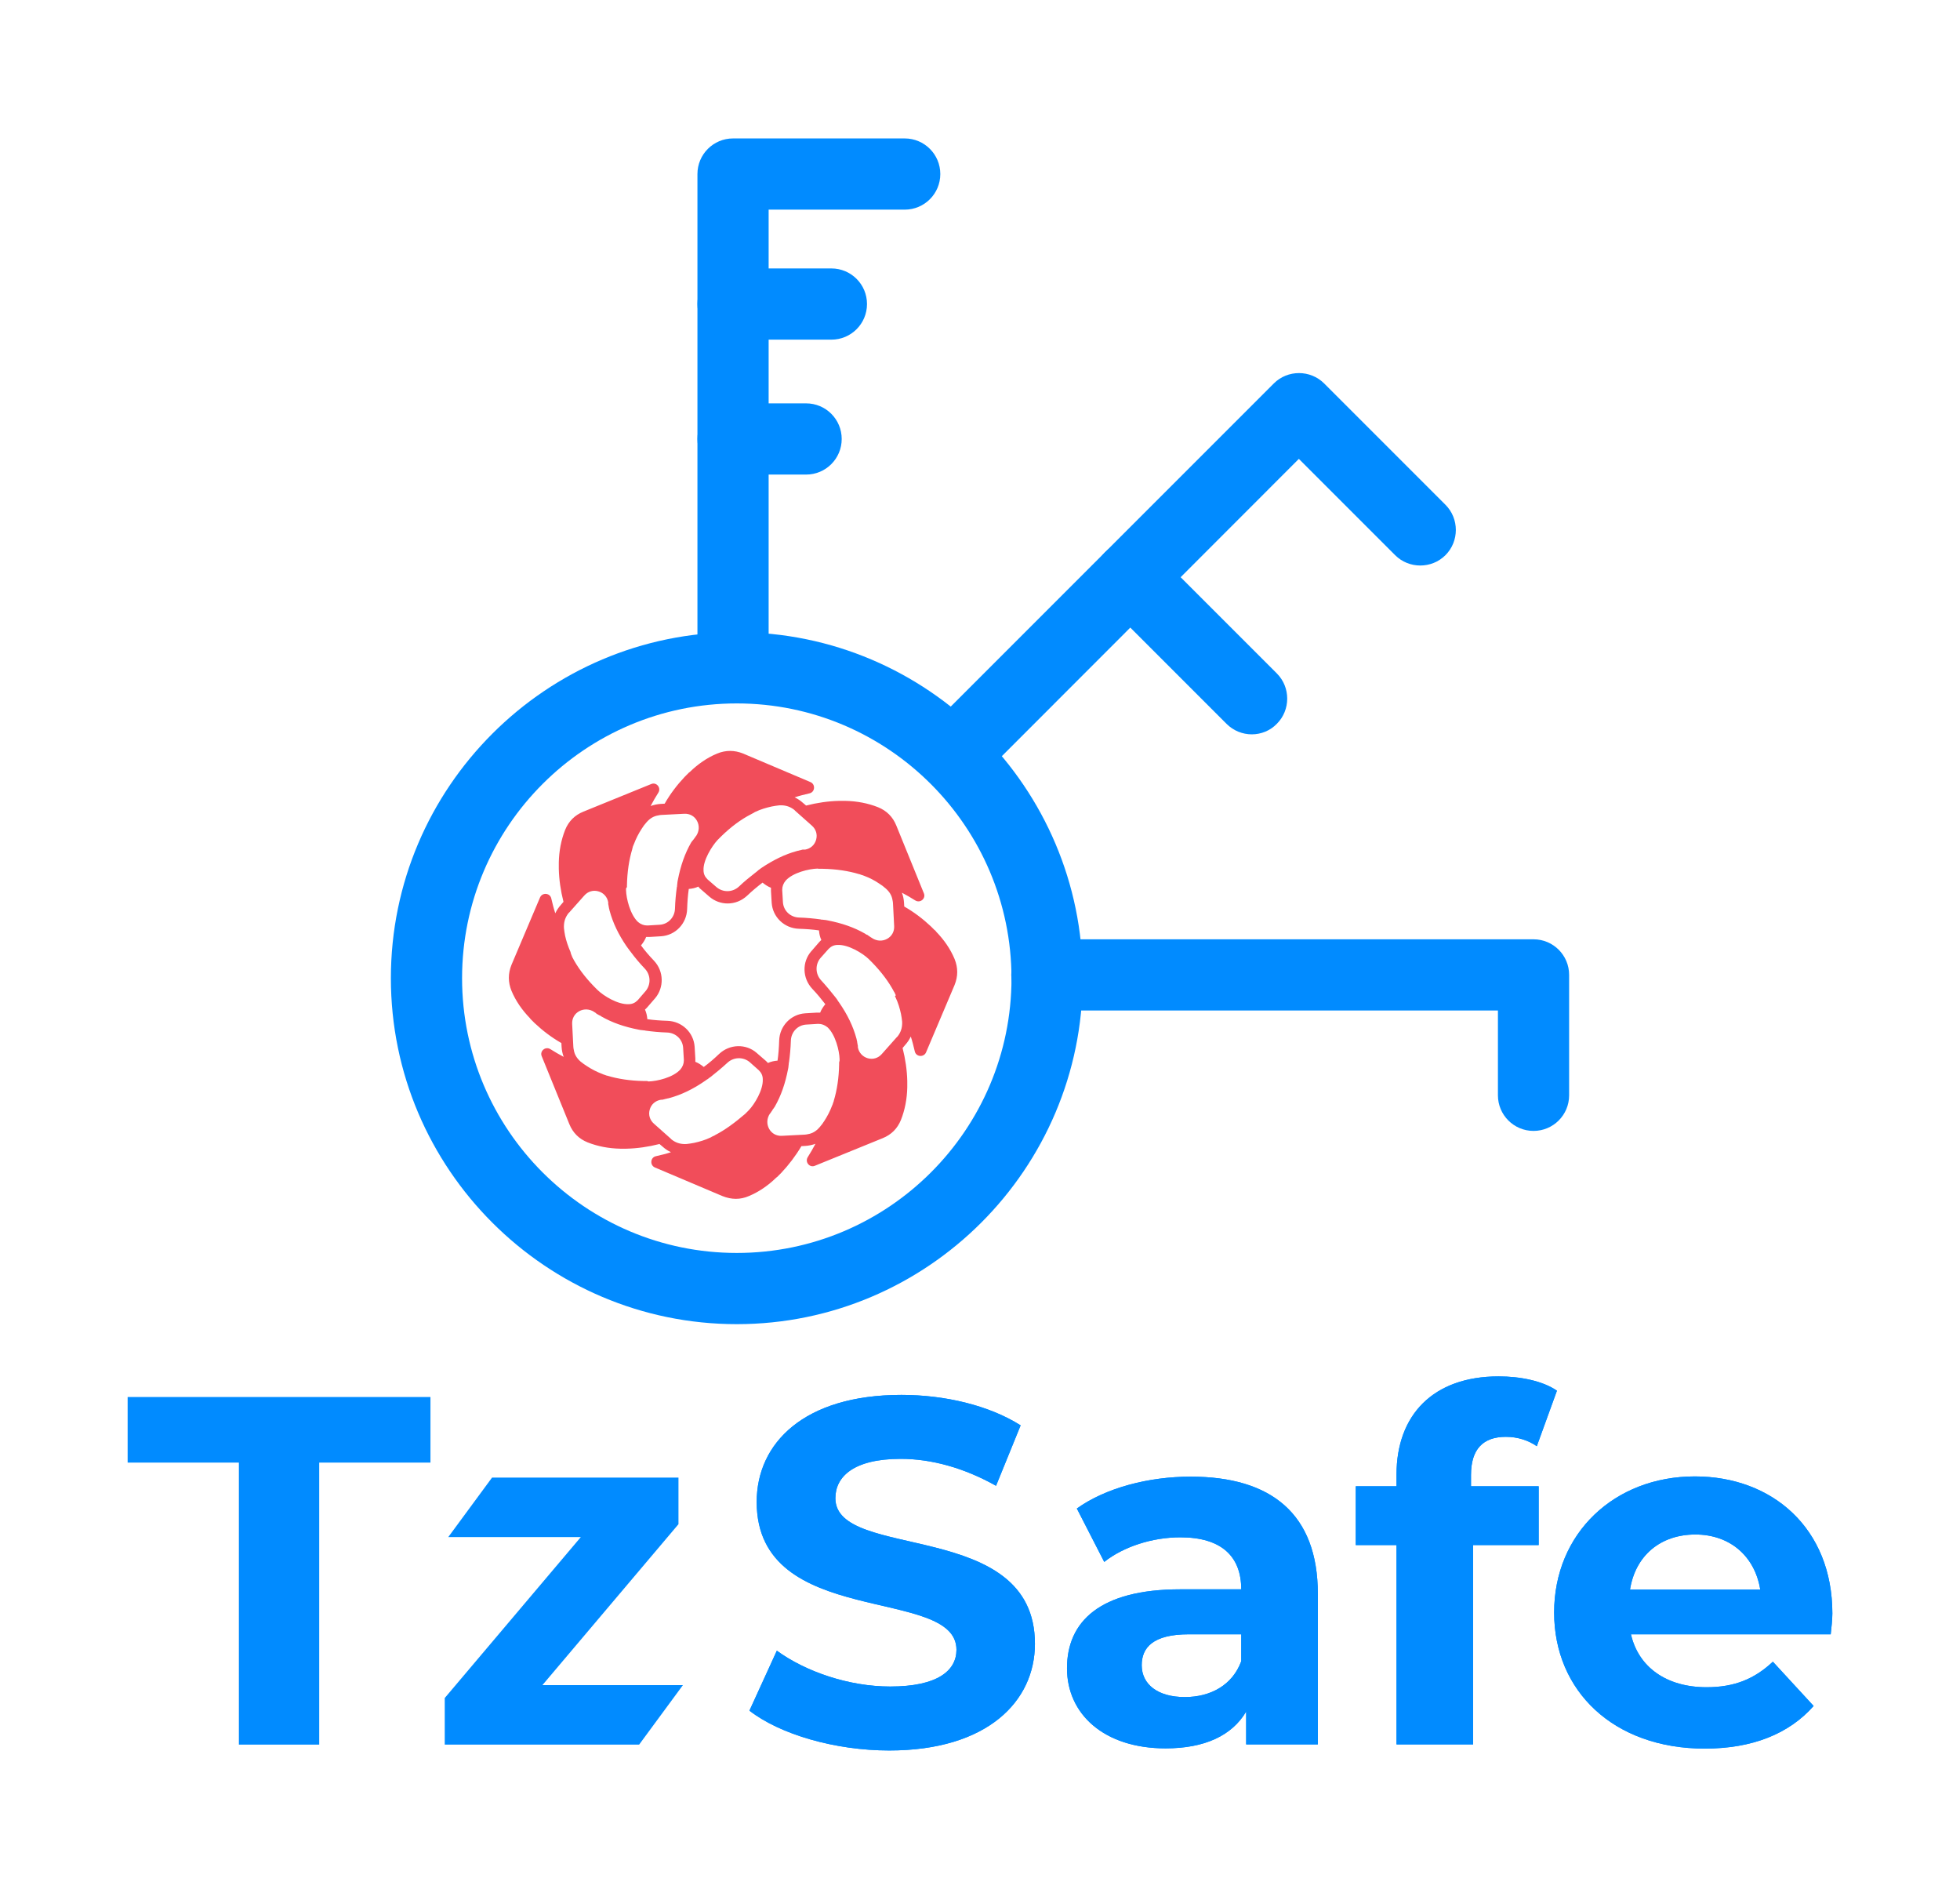 <?xml version="1.0" encoding="utf-8"?>
<!-- Generator: Adobe Illustrator 27.2.0, SVG Export Plug-In . SVG Version: 6.00 Build 0)  -->
<svg version="1.1" id="Calque_1" xmlns="http://www.w3.org/2000/svg" xmlns:xlink="http://www.w3.org/1999/xlink" x="0px" y="0px"
	 viewBox="0 0 836.9 806.4" style="enable-background:new 0 0 836.9 806.4;" xml:space="preserve">
<style type="text/css">
	.st0{fill:#018BFF;}
	.st1{fill:#F14D5A;}
</style>
<g>
	<g>
		<g>
			<g>
				<g>
					<g>
						<g>
							<path class="st0" d="M102,624.4H54.5v-28h129.3v28h-47.5v120.4H102V624.4z"/>
							<path class="st0" d="M291.6,719.4l-18.7,25.4h-83v-19.9l58.1-68.7h-56.6l18.7-25.4h79.6v19.9l-58.1,68.7H291.6z"/>
						</g>
					</g>
				</g>
			</g>
			<g>
				<g>
					<path class="st0" d="M356.7,639.6c0-9.2,7.8-16.8,27.9-16.8c13,0,27,3.8,40.7,11.5l10.5-25.8c-13.6-8.6-32.5-13-50.9-13
						c-41.7,0-61.8,20.7-61.8,45.7c0,54.5,85.3,35.6,85.3,63.1c0,9-8.2,15.7-28.3,15.7c-17.6,0-36-6.3-48.4-15.3L320,730.3
						c13,10.1,36.5,17,59.7,17c41.9,0,62.2-21,62.2-45.5C442,648,356.7,666.6,356.7,639.6z"/>
					<path class="st0" d="M508.4,630.4c-18,0-36.3,4.8-48.6,13.6l11.7,22.8c8.2-6.5,20.5-10.5,32.5-10.5c17.6,0,26,8.2,26,22.2h-26
						c-34.4,0-48.4,13.8-48.4,33.7c0,19.5,15.7,34.2,42.1,34.2c16.6,0,28.3-5.4,34.4-15.7v14h30.6v-64.3
						C562.7,646.3,542.8,630.4,508.4,630.4z M530,709.2c-3.8,10.3-13.2,15.3-24.1,15.3c-11.5,0-18.4-5.4-18.4-13.6
						c0-7.5,4.8-13.2,20.1-13.2H530V709.2z"/>
					<path class="st0" d="M628.1,629.7c0-11.1,5.2-16.3,14.9-16.3c5,0,9.6,1.5,13.2,4l8.6-23.7c-6.1-4.2-15.7-6.1-24.9-6.1
						c-28.1,0-43.6,16.6-43.6,41.9v5h-17.4v25.1h17.4v85.1H629v-85.1H657v-25.1h-28.9V629.7z"/>
					<path class="st0" d="M782.4,688.8c0-36.3-25.6-58.5-58.7-58.5c-34.4,0-60.1,24.3-60.1,58.1c0,33.5,25.4,58.1,64.3,58.1
						c20.3,0,36-6.3,46.5-18.2L757,709.4c-7.8,7.3-16.3,10.9-28.3,10.9c-17.2,0-29.1-8.6-32.3-22.6h85.3
						C782,694.9,782.4,691.4,782.4,688.8z M696,678.6c2.3-14.5,13-23.5,27.9-23.5c14.7,0,25.4,9.2,27.7,23.5H696z"/>
				</g>
				<g>
					<path class="st0" d="M356.7,639.6c0-9.2,7.8-16.8,27.9-16.8c13,0,27,3.8,40.7,11.5l10.5-25.8c-13.6-8.6-32.5-13-50.9-13
						c-41.7,0-61.8,20.7-61.8,45.7c0,54.5,85.3,35.6,85.3,63.1c0,9-8.2,15.7-28.3,15.7c-17.6,0-36-6.3-48.4-15.3L320,730.3
						c13,10.1,36.5,17,59.7,17c41.9,0,62.2-21,62.2-45.5C442,648,356.7,666.6,356.7,639.6z"/>
					<path class="st0" d="M508.4,630.4c-18,0-36.3,4.8-48.6,13.6l11.7,22.8c8.2-6.5,20.5-10.5,32.5-10.5c17.6,0,26,8.2,26,22.2h-26
						c-34.4,0-48.4,13.8-48.4,33.7c0,19.5,15.7,34.2,42.1,34.2c16.6,0,28.3-5.4,34.4-15.7v14h30.6v-64.3
						C562.7,646.3,542.8,630.4,508.4,630.4z M530,709.2c-3.8,10.3-13.2,15.3-24.1,15.3c-11.5,0-18.4-5.4-18.4-13.6
						c0-7.5,4.8-13.2,20.1-13.2H530V709.2z"/>
					<path class="st0" d="M628.1,629.7c0-11.1,5.2-16.3,14.9-16.3c5,0,9.6,1.5,13.2,4l8.6-23.7c-6.1-4.2-15.7-6.1-24.9-6.1
						c-28.1,0-43.6,16.6-43.6,41.9v5h-17.4v25.1h17.4v85.1H629v-85.1H657v-25.1h-28.9V629.7z"/>
					<path class="st0" d="M782.4,688.8c0-36.3-25.6-58.5-58.7-58.5c-34.4,0-60.1,24.3-60.1,58.1c0,33.5,25.4,58.1,64.3,58.1
						c20.3,0,36-6.3,46.5-18.2L757,709.4c-7.8,7.3-16.3,10.9-28.3,10.9c-17.2,0-29.1-8.6-32.3-22.6h85.3
						C782,694.9,782.4,691.4,782.4,688.8z M696,678.6c2.3-14.5,13-23.5,27.9-23.5c14.7,0,25.4,9.2,27.7,23.5H696z"/>
				</g>
			</g>
		</g>
	</g>
	<g>
		<g>
			<path class="st0" d="M654.8,482.8c-8.4,0-15.2-6.8-15.2-15.2v-36.2H447c-8.4,0-15.2-6.8-15.2-15.2S438.6,401,447,401h207.8
				c8.4,0,15.2,6.8,15.2,15.2v51.4C670,476,663.2,482.8,654.8,482.8z"/>
			<path class="st0" d="M408.6,335.8c-3.9,0-7.8-1.5-10.8-4.5c-5.9-5.9-5.9-15.6,0-21.5l146.1-146.1c5.9-5.9,15.6-5.9,21.5,0
				l51.8,51.8c5.9,5.9,5.9,15.6,0,21.5c-5.9,5.9-15.6,5.9-21.5,0l-41.1-41.1L419.3,331.3C416.4,334.3,412.5,335.8,408.6,335.8z"/>
			<path class="st0" d="M534.5,313.5c-3.9,0-7.8-1.5-10.8-4.5l-51.8-51.8c-5.9-5.9-5.9-15.6,0-21.5c5.9-5.9,15.6-5.9,21.5,0
				l51.8,51.8c5.9,5.9,5.9,15.6,0,21.5C542.3,312,538.4,313.5,534.5,313.5z"/>
			<path class="st0" d="M313,298.4c-8.4,0-15.2-6.8-15.2-15.2V74.3c0-8.4,6.8-15.2,15.2-15.2h73.3c8.4,0,15.2,6.8,15.2,15.2
				c0,8.4-6.8,15.2-15.2,15.2h-58.1v193.7C328.2,291.6,321.4,298.4,313,298.4z"/>
			<path class="st0" d="M355,145h-42c-8.4,0-15.2-6.8-15.2-15.2s6.8-15.2,15.2-15.2h42c8.4,0,15.2,6.8,15.2,15.2S363.4,145,355,145z
				"/>
			<path class="st0" d="M344.2,202.6H313c-8.4,0-15.2-6.8-15.2-15.2s6.8-15.2,15.2-15.2h31.2c8.4,0,15.2,6.8,15.2,15.2
				S352.6,202.6,344.2,202.6z"/>
			<path class="st1" d="M319.8,510.6c4.3-1.8,8.2-4.5,11.7-7.9l0,0l0.3-0.2l0,0l0.2-0.2l0.1-0.1l0.2-0.2l0.1-0.1l0.5-0.5l0.1-0.1
				l0.2-0.2l0.1-0.1l0.2-0.2l0.1-0.1c3.2-3.4,6.1-7.2,8.6-11.4l1.7-0.1c1.5-0.1,2.9-0.4,4.3-0.9c-1,1.9-2.1,3.8-3.3,5.7
				c-1.3,2.1,0.8,4.6,3,3.7l29-11.8c3.7-1.5,6.3-4.1,7.8-7.8c1.7-4.3,2.6-9,2.7-13.9v0l0-0.3v0l0-0.3v-0.1v-0.3l0-0.1l0-0.8v-0.2
				v-0.2l0-0.1l0-0.2v-0.1c-0.1-4.6-0.8-9.4-2-14.1l1.1-1.3c1-1.1,1.8-2.3,2.4-3.6c0.7,2.1,1.2,4.2,1.7,6.3c0.5,2.4,3.8,2.7,4.8,0.5
				l12.2-28.8c1.5-3.7,1.5-7.4,0-11.1c-1.8-4.3-4.5-8.2-7.9-11.7l0,0l-0.2-0.3l0,0l-0.2-0.2L399,397l-0.2-0.2l-0.1-0.1l-0.5-0.5
				l-0.1-0.1l-0.2-0.2l-0.1-0.1l-0.2-0.2l-0.1-0.1c-3.4-3.2-7.2-6.1-11.4-8.5l-0.1-1.7c-0.1-1.5-0.4-2.9-0.9-4.2
				c1.9,1,3.8,2.1,5.7,3.3c2.1,1.3,4.6-0.8,3.7-3l-11.8-29c-1.5-3.7-4.1-6.3-7.8-7.8c-4.3-1.7-9-2.6-13.9-2.7h0l-0.3,0h0l-0.3,0
				h-0.1H360l-0.1,0l-0.8,0h-0.2h-0.2l-0.1,0l-0.2,0h-0.1c-4.6,0.1-9.4,0.8-14.1,2l-1.3-1.1c-1.1-1-2.3-1.8-3.6-2.4
				c2.1-0.7,4.2-1.2,6.3-1.7c2.4-0.5,2.7-3.8,0.5-4.8l-28.8-12.2c-3.7-1.5-7.4-1.5-11.1,0c-4.3,1.8-8.2,4.5-11.7,7.9l0,0l-0.3,0.2
				l0,0l-0.2,0.2l-0.1,0.1l-0.2,0.2l-0.1,0.1L293,331l-0.1,0.1l-0.2,0.2l-0.1,0.1l-0.2,0.2l-0.1,0.1c-3.2,3.4-6.1,7.2-8.5,11.4
				l-1.7,0.1c-1.5,0.1-2.9,0.4-4.3,0.9c1-1.9,2.1-3.8,3.3-5.7c1.3-2.1-0.8-4.6-3-3.7l-29,11.8c-3.7,1.5-6.3,4.1-7.8,7.8
				c-1.7,4.3-2.6,9-2.7,13.9v0l0,0.3v0l0,0.3v0.1v0.3l0,0.1l0,0.8v0.2v0.2l0,0.1l0,0.2v0.1c0.1,4.6,0.8,9.4,2,14.1l-1.1,1.3
				c-1,1.1-1.8,2.3-2.4,3.6c-0.7-2.1-1.2-4.2-1.7-6.3c-0.5-2.4-3.8-2.7-4.8-0.5l-12.2,28.8c-1.5,3.7-1.5,7.4,0,11.1
				c1.8,4.3,4.5,8.2,7.9,11.7l0,0l0.2,0.3l0,0l0.2,0.2l0.1,0.1l0.2,0.2l0.1,0.1l0.5,0.5l0.1,0.1l0.2,0.2l0.1,0.1l0.2,0.2l0.1,0.1
				c3.4,3.2,7.2,6.1,11.4,8.5l0.1,1.7c0.1,1.5,0.4,2.9,0.9,4.2c-1.9-1-3.8-2.1-5.7-3.3c-2.1-1.3-4.6,0.8-3.7,3l11.8,29
				c1.5,3.7,4.1,6.3,7.8,7.8c4.3,1.7,9,2.6,13.9,2.7h0l0.3,0h0l0.3,0h0.1h0.3l0.1,0l0.8,0h0.2h0.2l0.1,0l0.2,0h0.1
				c4.6-0.1,9.4-0.8,14.1-2l1.3,1.1c1.1,1,2.3,1.8,3.6,2.4c-2.1,0.7-4.2,1.2-6.4,1.7c-2.4,0.5-2.7,3.8-0.5,4.8l28.8,12.2
				C312.4,512.2,316.1,512.2,319.8,510.6z M358.3,453.6l0,0.3l0,0.2c0,0,0,0.1,0,0.2l0,0.1c-0.1,5.7-0.9,11-2.3,15.6
				c0,0,0,0.1,0,0.1l-0.4,1.1c0,0,0,0.1,0,0.1l-0.3,0.7c-0.9,2.4-2,4.5-3.3,6.5c-0.6,1-1.3,1.9-2.1,2.8c-1.4,1.6-3,2.6-5,2.9
				c-0.5,0.1-0.9,0.2-1.4,0.2l-9.7,0.5c-2.3,0.1-4.3-1-5.4-3c-1.1-2-1-4.4,0.3-6.4l0.1-0.1c0,0,0.1-0.1,0.1-0.1l0.6-0.9
				c0,0,0-0.1,0.1-0.1l0.4-0.7c0,0,0-0.1,0.1-0.1l0.2-0.3c0,0,0.1-0.1,0.1-0.1l0.1-0.2c0,0,0.1-0.1,0.1-0.1l0.2-0.3
				c2.7-4.7,4.5-9.9,5.7-16.1c0.1-0.5,0.2-1,0.2-1.4l0.1-0.8c0-0.1,0-0.1,0-0.2c0-0.2,0-0.3,0.1-0.5c0.4-2.9,0.7-6,0.8-9.2
				c0.1-3.7,2.9-6.7,6.6-6.9l4.9-0.3c0.1,0,0.2,0,0.3,0c1.4,0,2.7,0.5,3.9,1.5c3.3,3.1,5,9.9,5.1,13.5l0,0.3l0,0.3c0,0,0,0.1,0,0.1
				L358.3,453.6l2.4,0L358.3,453.6z M382.2,425.4l0.2,0.4c1.1,2.3,1.8,4.7,2.3,7c0.2,1.1,0.4,2.2,0.5,3.3c0.1,2.1-0.3,3.9-1.4,5.6
				c-0.3,0.4-0.5,0.8-0.9,1.1l-6.4,7.2c-1.5,1.7-3.7,2.4-5.9,1.8c-2.2-0.6-3.9-2.4-4.3-4.7l0-0.3c0,0,0-0.1,0-0.1l0-0.2
				c0,0,0-0.1,0-0.1l-0.1-0.3c0,0,0-0.1,0-0.1l-0.2-1.1c0,0,0-0.1,0-0.2l-0.2-0.8c0,0,0-0.1,0-0.1l-0.1-0.4
				c-1.4-5.2-3.8-10.2-7.4-15.4c-0.3-0.4-0.6-0.8-0.8-1.2l-0.5-0.7c0,0-0.1-0.1-0.1-0.1c-0.1-0.1-0.2-0.3-0.3-0.4
				c-1.8-2.3-3.8-4.7-6-7.1c-2.5-2.7-2.6-6.8-0.2-9.6c0,0,0.1-0.1,0.1-0.1l3.2-3.6c0.1-0.1,0.1-0.1,0.2-0.2c1-1,2.2-1.6,3.8-1.6
				c4.5-0.2,10.6,3.5,13.2,6l0.4,0.4c0,0,0.1,0.1,0.1,0.1l1,1c4,4.1,7.2,8.4,9.4,12.6c0,0,0.1,0.1,0.1,0.1l0.6,1.3
				C382.1,425.3,382.1,425.3,382.2,425.4z M349.6,370.9c0,0,0.1,0,0.2,0l0.5,0l0.2,0c0,0,0.1,0,0.1,0l0.2,0l0.2,0l0.1,0c0,0,0,0,0,0
				l0.2,0c5.7,0.1,11,0.9,15.6,2.3c0,0,0.1,0,0.1,0l1.1,0.4c0,0,0.1,0,0.1,0l0.8,0.3c0,0,0,0,0,0c2.4,0.9,4.5,2,6.4,3.3
				c1,0.6,1.9,1.3,2.8,2.1c1.6,1.4,2.6,3,2.9,5c0.1,0.5,0.2,0.9,0.2,1.4l0.5,9.7c0.1,2.3-1,4.3-3,5.4c-2,1.1-4.4,1-6.4-0.3l-0.1-0.1
				c0,0-0.1-0.1-0.2-0.1l-0.2-0.1c0,0-0.1,0-0.1-0.1l-0.3-0.2c0,0,0,0,0,0l-0.2-0.1c0,0-0.1-0.1-0.1-0.1l-0.6-0.4
				c0,0-0.1-0.1-0.1-0.1l-0.4-0.2c0,0-0.1,0-0.1,0l-0.2-0.1c0,0-0.1-0.1-0.1-0.1l-0.3-0.2c-4.7-2.7-9.9-4.5-16.1-5.7
				c-0.5-0.1-1-0.2-1.4-0.2l-0.8-0.1c-0.1,0-0.1,0-0.2,0c-0.2,0-0.3,0-0.5-0.1c-2.9-0.4-6-0.7-9.2-0.8c-3.7-0.1-6.7-2.9-6.9-6.6
				l-0.3-5c0-0.1,0-0.2,0-0.3c0-1.4,0.5-2.7,1.5-3.9c3.1-3.4,9.9-5,13.6-5.1L349.6,370.9z M306.4,358.6l0.4-0.4c0,0,0.1,0,0.1-0.1
				l0.5-0.5c0,0,0,0,0.1-0.1l0.5-0.5c4.1-4,8.4-7.2,12.7-9.4l1.3-0.7c0,0,0.1,0,0.1-0.1l0.4-0.2c2.3-1.1,4.7-1.8,7-2.3
				c1.1-0.2,2.2-0.4,3.3-0.5c2.1-0.1,3.9,0.3,5.6,1.4c0.4,0.3,0.8,0.5,1.1,0.9l7.2,6.4c1.7,1.5,2.4,3.7,1.8,5.9
				c-0.6,2.3-2.4,3.9-4.7,4.3l-0.2,0c0,0-0.1,0-0.1,0l-0.2,0c-0.1,0-0.1,0-0.2,0l-0.2,0c-0.1,0-0.1,0-0.2,0l-1.1,0.3
				c0,0-0.1,0-0.1,0l-0.7,0.2c0,0-0.1,0-0.1,0l-0.4,0.1c-5.2,1.4-10.2,3.9-15.3,7.3c0,0-0.1,0-0.1,0.1c-0.4,0.3-0.8,0.6-1.1,0.8
				l-0.1,0.1c0,0-0.1,0-0.1,0.1l-0.5,0.4c0,0-0.1,0.1-0.1,0.1c-0.1,0.1-0.3,0.2-0.4,0.3c-2.3,1.8-4.7,3.7-7.1,6
				c-2.7,2.5-6.8,2.6-9.6,0.2l-3.7-3.2c0,0,0,0,0,0c-0.1-0.1-0.1-0.1-0.2-0.2c-1-1-1.6-2.2-1.6-3.8
				C300.2,367.3,303.9,361.3,306.4,358.6z M299.1,379.5l3.8,3.3c2.2,1.9,5,2.9,7.8,2.9c3,0,5.9-1.1,8.3-3.3c2.2-2.1,4.5-4,6.6-5.6
				c1.1,0.9,2.3,1.7,3.6,2.2c0,0.5,0,0.9,0,1.4l0.3,5c0.4,6.1,5.4,10.9,11.6,11.1c3,0.1,5.9,0.3,8.6,0.7c0.1,1.4,0.4,2.8,1,4.1
				c-0.3,0.3-0.7,0.6-1,1l-3.2,3.7c0,0-0.1,0.1-0.1,0.1c-4,4.6-3.8,11.5,0.4,16c2.1,2.2,3.9,4.4,5.6,6.6c-0.9,1.1-1.7,2.3-2.2,3.6
				c-0.5,0-0.9,0-1.4,0l-5,0.3c-6.1,0.4-10.9,5.4-11.1,11.6c-0.1,3-0.3,5.9-0.7,8.6c-1.4,0.1-2.8,0.4-4.1,1c-0.3-0.3-0.6-0.7-1-1
				l-3.7-3.2c0,0-0.1,0-0.1-0.1c-4.6-4-11.5-3.8-16,0.4c-2.2,2.1-4.4,4-6.6,5.6c-1.1-0.9-2.3-1.7-3.6-2.2c0-0.5,0-0.9,0-1.4l-0.3-5
				c-0.4-6.1-5.4-10.9-11.6-11.1c-3-0.1-5.9-0.3-8.6-0.7c-0.1-1.4-0.4-2.8-1-4.1c0.3-0.3,0.7-0.6,1-1l3.2-3.7c0,0,0.1-0.1,0.1-0.1
				c3.9-4.6,3.8-11.5-0.4-16c-2.1-2.2-4-4.4-5.6-6.6c0.9-1.1,1.7-2.3,2.2-3.6c0.2,0,0.4,0,0.7,0c0.2,0,0.5,0,0.7,0l5-0.3
				c6.1-0.4,10.9-5.4,11.1-11.6c0.1-3,0.3-5.9,0.7-8.6c1.4-0.1,2.8-0.4,4.1-1C298.4,378.9,298.7,379.2,299.1,379.5z M267.7,378.7
				l0-0.3l0-0.2c0,0,0-0.1,0-0.1l0-0.1c0.1-5.7,0.9-11,2.3-15.6c0,0,0-0.1,0-0.1l0.3-1.1c0,0,0.1-0.1,0.1-0.2l0.3-0.7
				c0.9-2.4,2-4.5,3.3-6.5c0.6-1,1.3-1.9,2.1-2.8c1.4-1.6,3-2.6,5-2.9c0.5-0.1,0.9-0.2,1.4-0.2l9.7-0.5c2.3-0.1,4.3,1,5.4,3
				c1.1,2,1,4.4-0.3,6.4l-0.1,0.1c0,0-0.1,0.1-0.1,0.1l-0.1,0.2c0,0,0,0.1-0.1,0.1l-0.2,0.3c0,0,0,0,0,0l-0.2,0.3
				c0,0-0.1,0.1-0.1,0.1l-0.2,0.3c0,0,0,0.1-0.1,0.1l-0.3,0.4c0,0,0,0.1-0.1,0.1l-0.1,0.1c0,0,0,0.1-0.1,0.1l-0.1,0.2
				c0,0,0,0.1-0.1,0.1l-0.2,0.3c-2.7,4.7-4.5,9.9-5.7,16.1c-0.1,0.5-0.2,1-0.2,1.4l-0.1,0.8c0,0.1,0,0.1,0,0.2c0,0.2,0,0.3-0.1,0.5
				c-0.4,2.9-0.7,6-0.8,9.2c-0.1,3.7-2.9,6.7-6.6,6.9l-5,0.3c-0.1,0-0.2,0-0.3,0c-1.4,0-2.7-0.5-3.9-1.5c-3.3-3.1-5-9.9-5.1-13.6
				l0-0.6c0,0,0-0.1,0-0.1L267.7,378.7l-2.4,0L267.7,378.7z M243.8,407l-0.1-0.2c0,0,0,0,0-0.1l-0.1-0.2c0,0,0,0,0-0.1
				c-1-2.3-1.8-4.6-2.3-6.9c-0.2-1.1-0.4-2.2-0.5-3.3c-0.1-2.1,0.3-3.9,1.4-5.6c0.3-0.4,0.5-0.8,0.9-1.1l6.4-7.2
				c1.5-1.7,3.7-2.4,5.9-1.8c2.3,0.6,3.9,2.4,4.3,4.7l0,0.3c0,0,0,0.1,0,0.1l0,0.3c0,0,0,0.1,0,0.1l0.1,0.3c0,0,0,0.1,0,0.1l0.2,1.1
				c0,0,0,0.1,0,0.1l0.2,0.7c0,0.1,0,0.1,0,0.2l0.1,0.3c1.4,5.2,3.8,10.2,7.3,15.3c0,0,0,0.1,0.1,0.1c0.3,0.4,0.5,0.8,0.8,1.1
				l0.5,0.7c0,0,0.1,0.1,0.1,0.1c0.1,0.1,0.2,0.3,0.3,0.4c1.7,2.3,3.7,4.7,6,7.1c2.5,2.7,2.6,6.8,0.2,9.6c0,0-0.1,0.1-0.1,0.1
				l-3.1,3.6c-0.1,0.1-0.1,0.1-0.2,0.2c-1,1-2.2,1.6-3.8,1.6c-4.6,0.2-10.6-3.5-13.2-6l-0.4-0.4c0,0,0,0-0.1-0.1l-1-1
				c-4-4.1-7.2-8.4-9.4-12.7c0,0,0-0.1,0-0.1l-0.2-0.4c0,0,0,0,0-0.1l-0.4-0.9C243.8,407.1,243.8,407,243.8,407z M276.3,461.5
				c0,0-0.1,0-0.1,0l-0.2,0c0,0-0.1,0-0.1,0l-0.1,0l-0.2,0l-0.3,0l-0.2,0l-0.1,0c0,0,0,0,0,0l-0.2,0c-5.7-0.1-11-0.9-15.6-2.3
				c0,0-0.1,0-0.1,0l-1.1-0.4c0,0-0.1,0-0.1,0l-0.7-0.3c-2.4-0.9-4.5-2-6.5-3.3c-1-0.6-1.9-1.3-2.8-2c-1.6-1.4-2.6-3-2.9-5
				c-0.1-0.5-0.2-0.9-0.2-1.4l-0.5-9.7c-0.1-2.3,1-4.3,3-5.4c2-1.1,4.4-1,6.4,0.3l0.1,0.1c0.1,0,0.1,0.1,0.2,0.1l0.3,0.2
				c0,0,0.1,0,0.1,0.1l0.1,0.1c0,0,0,0,0,0l0.3,0.2c0,0,0.1,0.1,0.1,0.1l0.6,0.3c0,0,0.1,0.1,0.1,0.1l0.4,0.2c0,0,0.1,0,0.1,0
				l0.2,0.1c0,0,0.1,0,0.1,0.1l0.3,0.2c4.7,2.7,9.9,4.5,16.1,5.7c0.5,0.1,1,0.2,1.4,0.2l0.8,0.1c0,0,0.1,0,0.1,0
				c0.2,0,0.3,0,0.5,0.1c2.9,0.4,6,0.7,9.2,0.8c3.7,0.1,6.7,2.9,6.9,6.6l0.3,5c0,0.1,0,0.2,0,0.3c0,1.4-0.5,2.7-1.5,3.9
				c-3.1,3.4-9.9,5-13.6,5.1L276.3,461.5z M305.3,484.6c0,0-0.1,0-0.1,0.1l-1.3,0.6c0,0-0.1,0-0.1,0.1l-0.2,0.1c0,0,0,0,0,0
				l-0.2,0.1c-2.3,1.1-4.7,1.8-7,2.3c-1.1,0.2-2.2,0.4-3.3,0.5c-2.1,0.1-3.9-0.3-5.6-1.4c-0.4-0.3-0.8-0.5-1.1-0.9l-7.2-6.4
				c-1.7-1.5-2.4-3.7-1.8-5.9c0.6-2.3,2.4-3.9,4.8-4.3l0.1,0c0.1,0,0.1,0,0.2,0l0.2,0c0,0,0.1,0,0.1,0l0.3-0.1c0,0,0.1,0,0.1,0
				l1.1-0.3c0,0,0.1,0,0.1,0l0.8-0.2c0,0,0.1,0,0.1,0l0.4-0.1c5.2-1.4,10.2-3.8,15.4-7.4c0.4-0.3,0.8-0.6,1.2-0.8l0.6-0.5
				c0.1,0,0.1-0.1,0.2-0.1c0.1-0.1,0.3-0.2,0.4-0.3c2.3-1.8,4.7-3.8,7.1-6c2.7-2.5,6.8-2.6,9.6-0.2c0,0,0.1,0,0.1,0.1l3.6,3.2
				c0,0,0,0,0,0c0.1,0.1,0.1,0.1,0.2,0.2c1,1,1.6,2.2,1.6,3.8c0.2,4.5-3.5,10.6-6,13.2l-0.4,0.4c0,0,0,0-0.1,0.1l-1,1
				C313.9,479.2,309.6,482.4,305.3,484.6z"/>
		</g>
		<path class="st0" d="M314.6,565.3c-81.4,0-147.7-66.3-147.7-147.7c0-81.4,66.3-147.7,147.7-147.7c81.4,0,147.7,66.3,147.7,147.7
			C462.3,499,396,565.3,314.6,565.3z M314.6,300.3c-64.7,0-117.3,52.6-117.3,117.3c0,64.7,52.6,117.3,117.3,117.3
			c64.7,0,117.3-52.6,117.3-117.3C431.8,352.9,379.2,300.3,314.6,300.3z"/>
	</g>
</g>
</svg>
